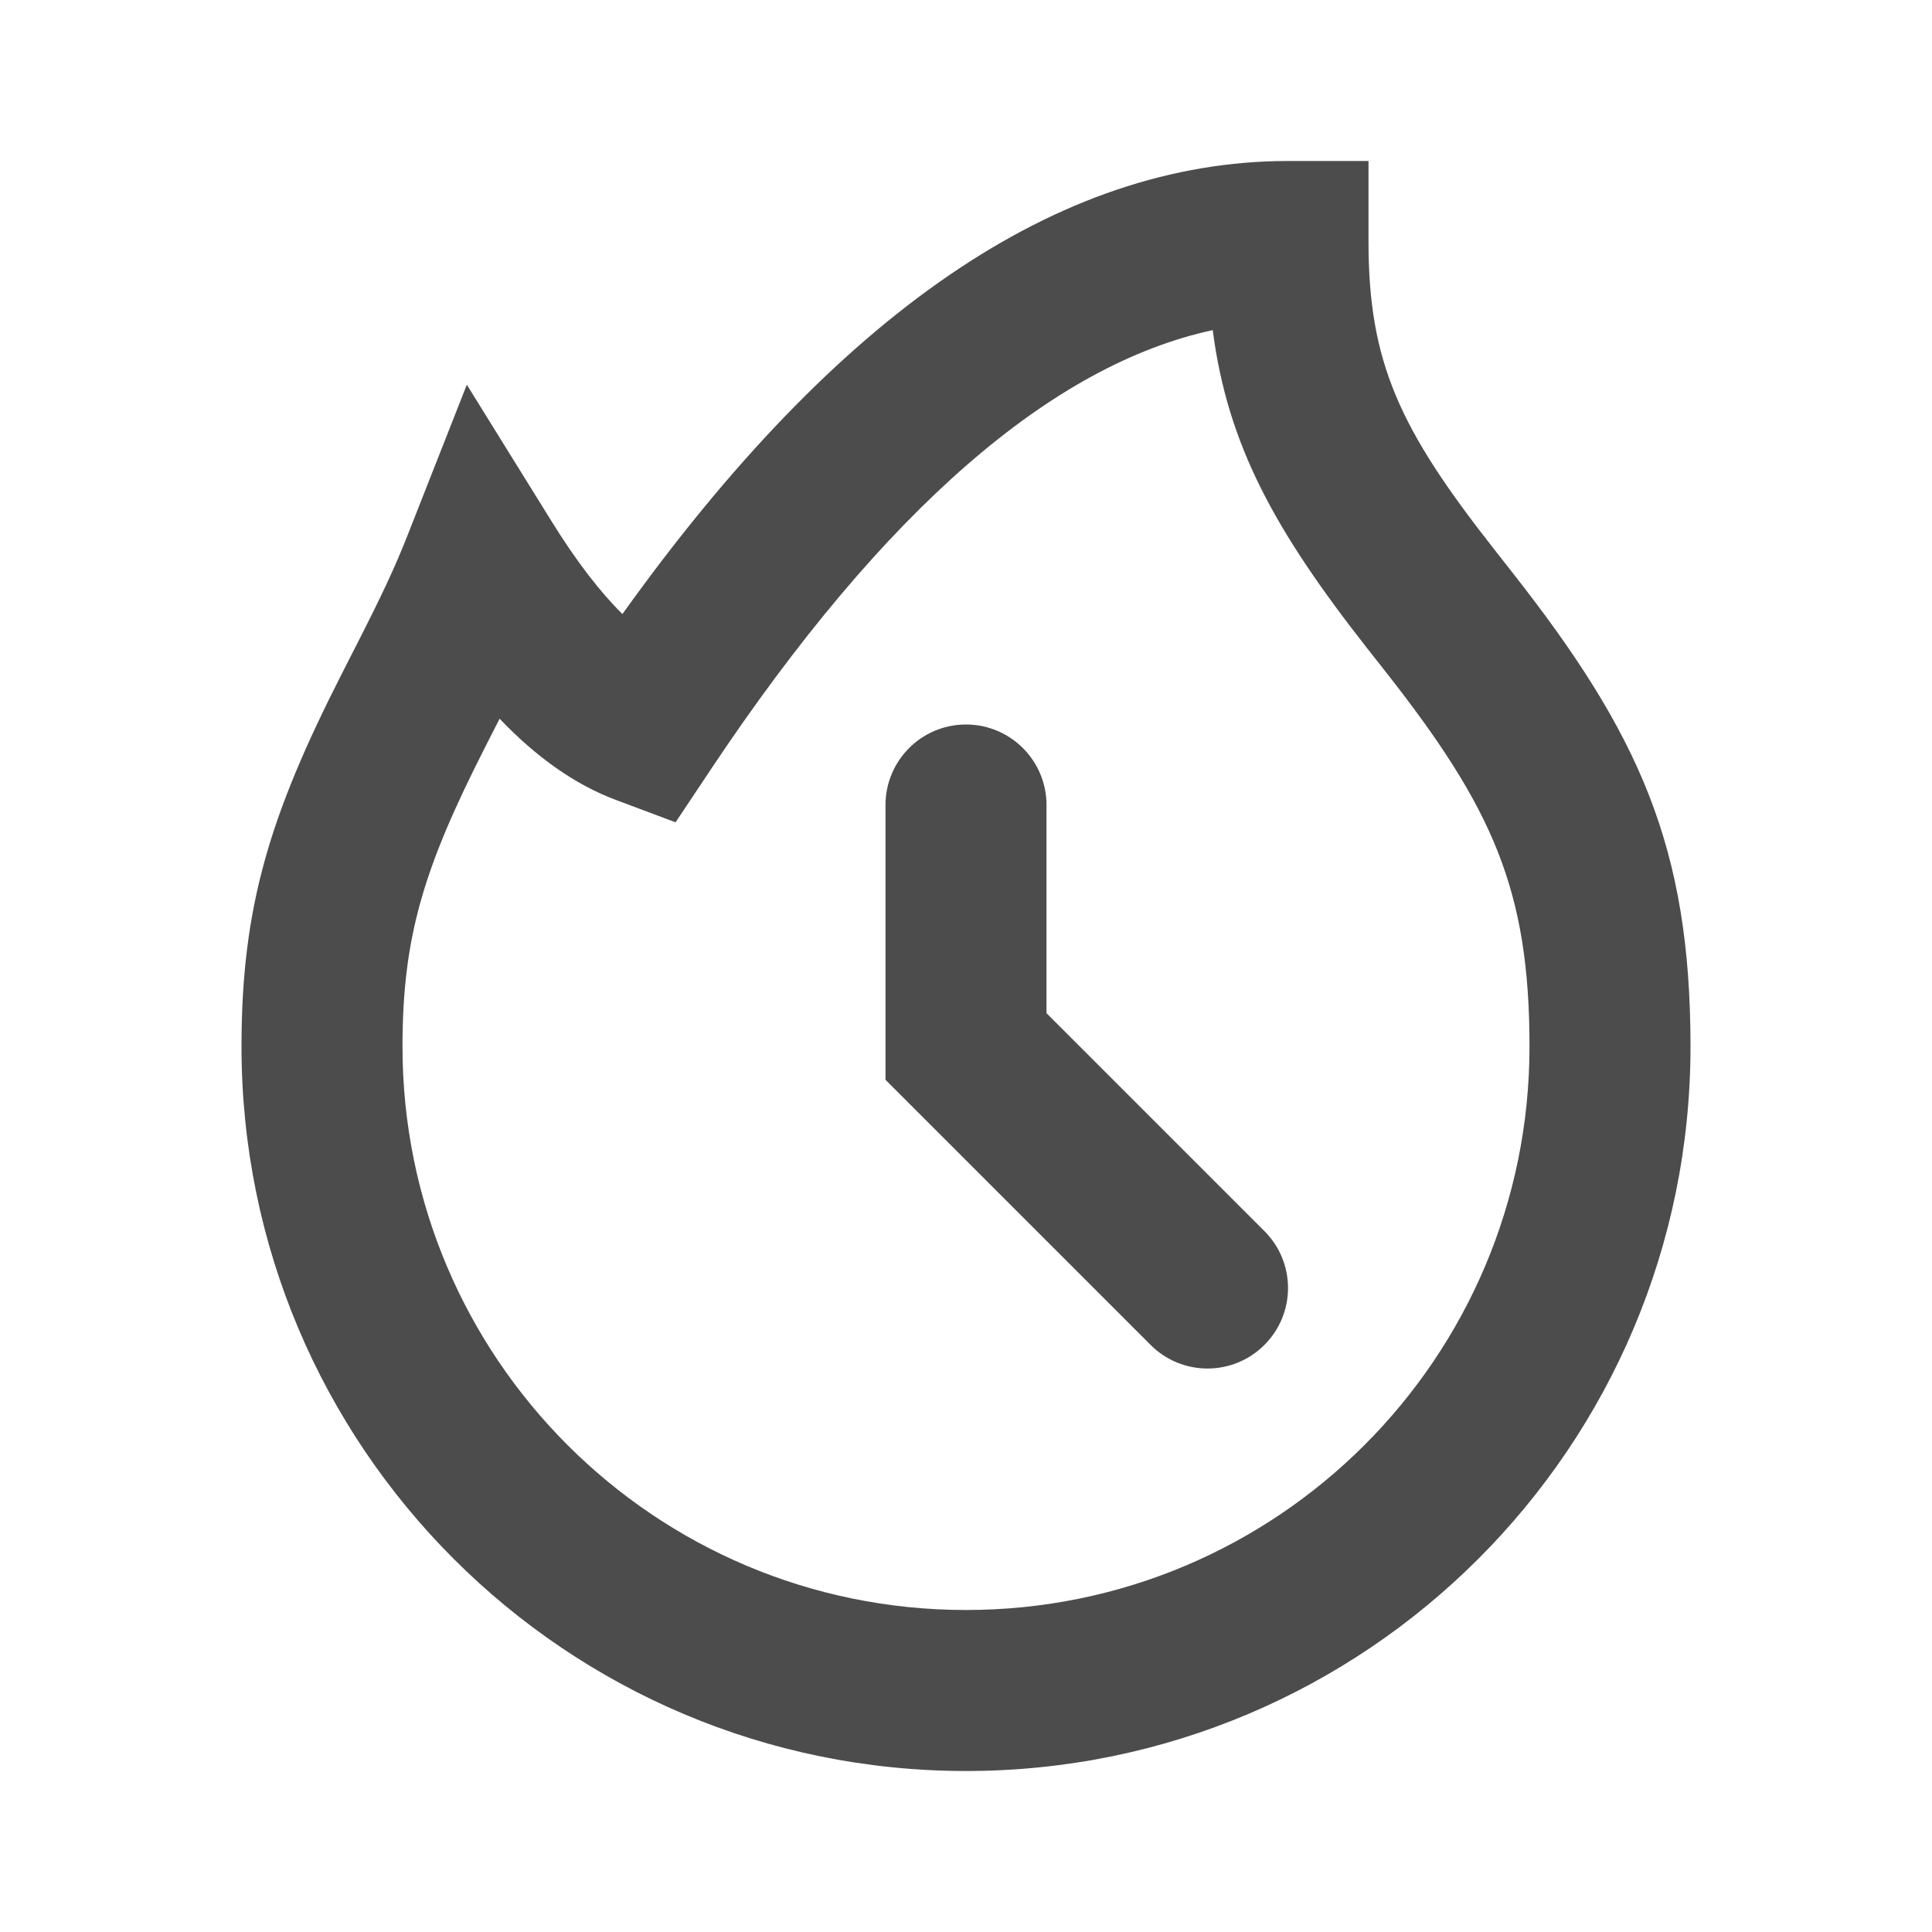 <?xml version="1.0" encoding="UTF-8"?>
<svg width="24px" height="24px" viewBox="0 0 24 24" fill="#4c4c4c" version="1.1" xmlns="http://www.w3.org/2000/svg" xmlns:xlink="http://www.w3.org/1999/xlink">
    <title>3. Icon/Outline/Deadline</title>
    <g id="3.-Icon/Outline/Deadline" stroke="none" stroke-width="1"  fill-rule="evenodd" >
        <path d="M17,2 L17,3 C17,4.503 17.386,5.328 18.557,6.818 L18.786,7.11 C20.364,9.118 21,10.525 21,13 C21,17.972 16.972,22 12,22 C7.028,22 3,17.972 3,13 C3,11.257 3.356,10.121 4.241,8.38 C4.282,8.299 4.339,8.187 4.436,7.997 C4.738,7.405 4.909,7.043 5.069,6.634 L5.799,4.779 L6.85,6.473 C7.161,6.975 7.459,7.359 7.732,7.628 C10.389,3.914 13.132,2 16,2 L17,2 Z M15.065,4.101 C13.079,4.529 10.991,6.317 8.832,9.555 L8.392,10.215 L7.648,9.936 C7.142,9.746 6.665,9.408 6.206,8.928 C6.115,9.107 6.062,9.21 6.024,9.286 C5.269,10.771 5,11.629 5,13 C5,16.868 8.132,20 12,20 C15.868,20 19,16.868 19,13 C19,11.052 18.54,10.034 17.214,8.346 L16.984,8.054 C15.838,6.594 15.25,5.53 15.065,4.101 Z M12,9 C12.552,9 13,9.448 13,10 L13,10 L13,12.586 L15.707,15.293 C16.098,15.683 16.098,16.317 15.707,16.707 C15.317,17.098 14.683,17.098 14.293,16.707 L14.293,16.707 L11,13.414 L11,10 C11,9.448 11.448,9 12,9 Z" id="↳-🎨COLOR" ></path>
    </g>
</svg>